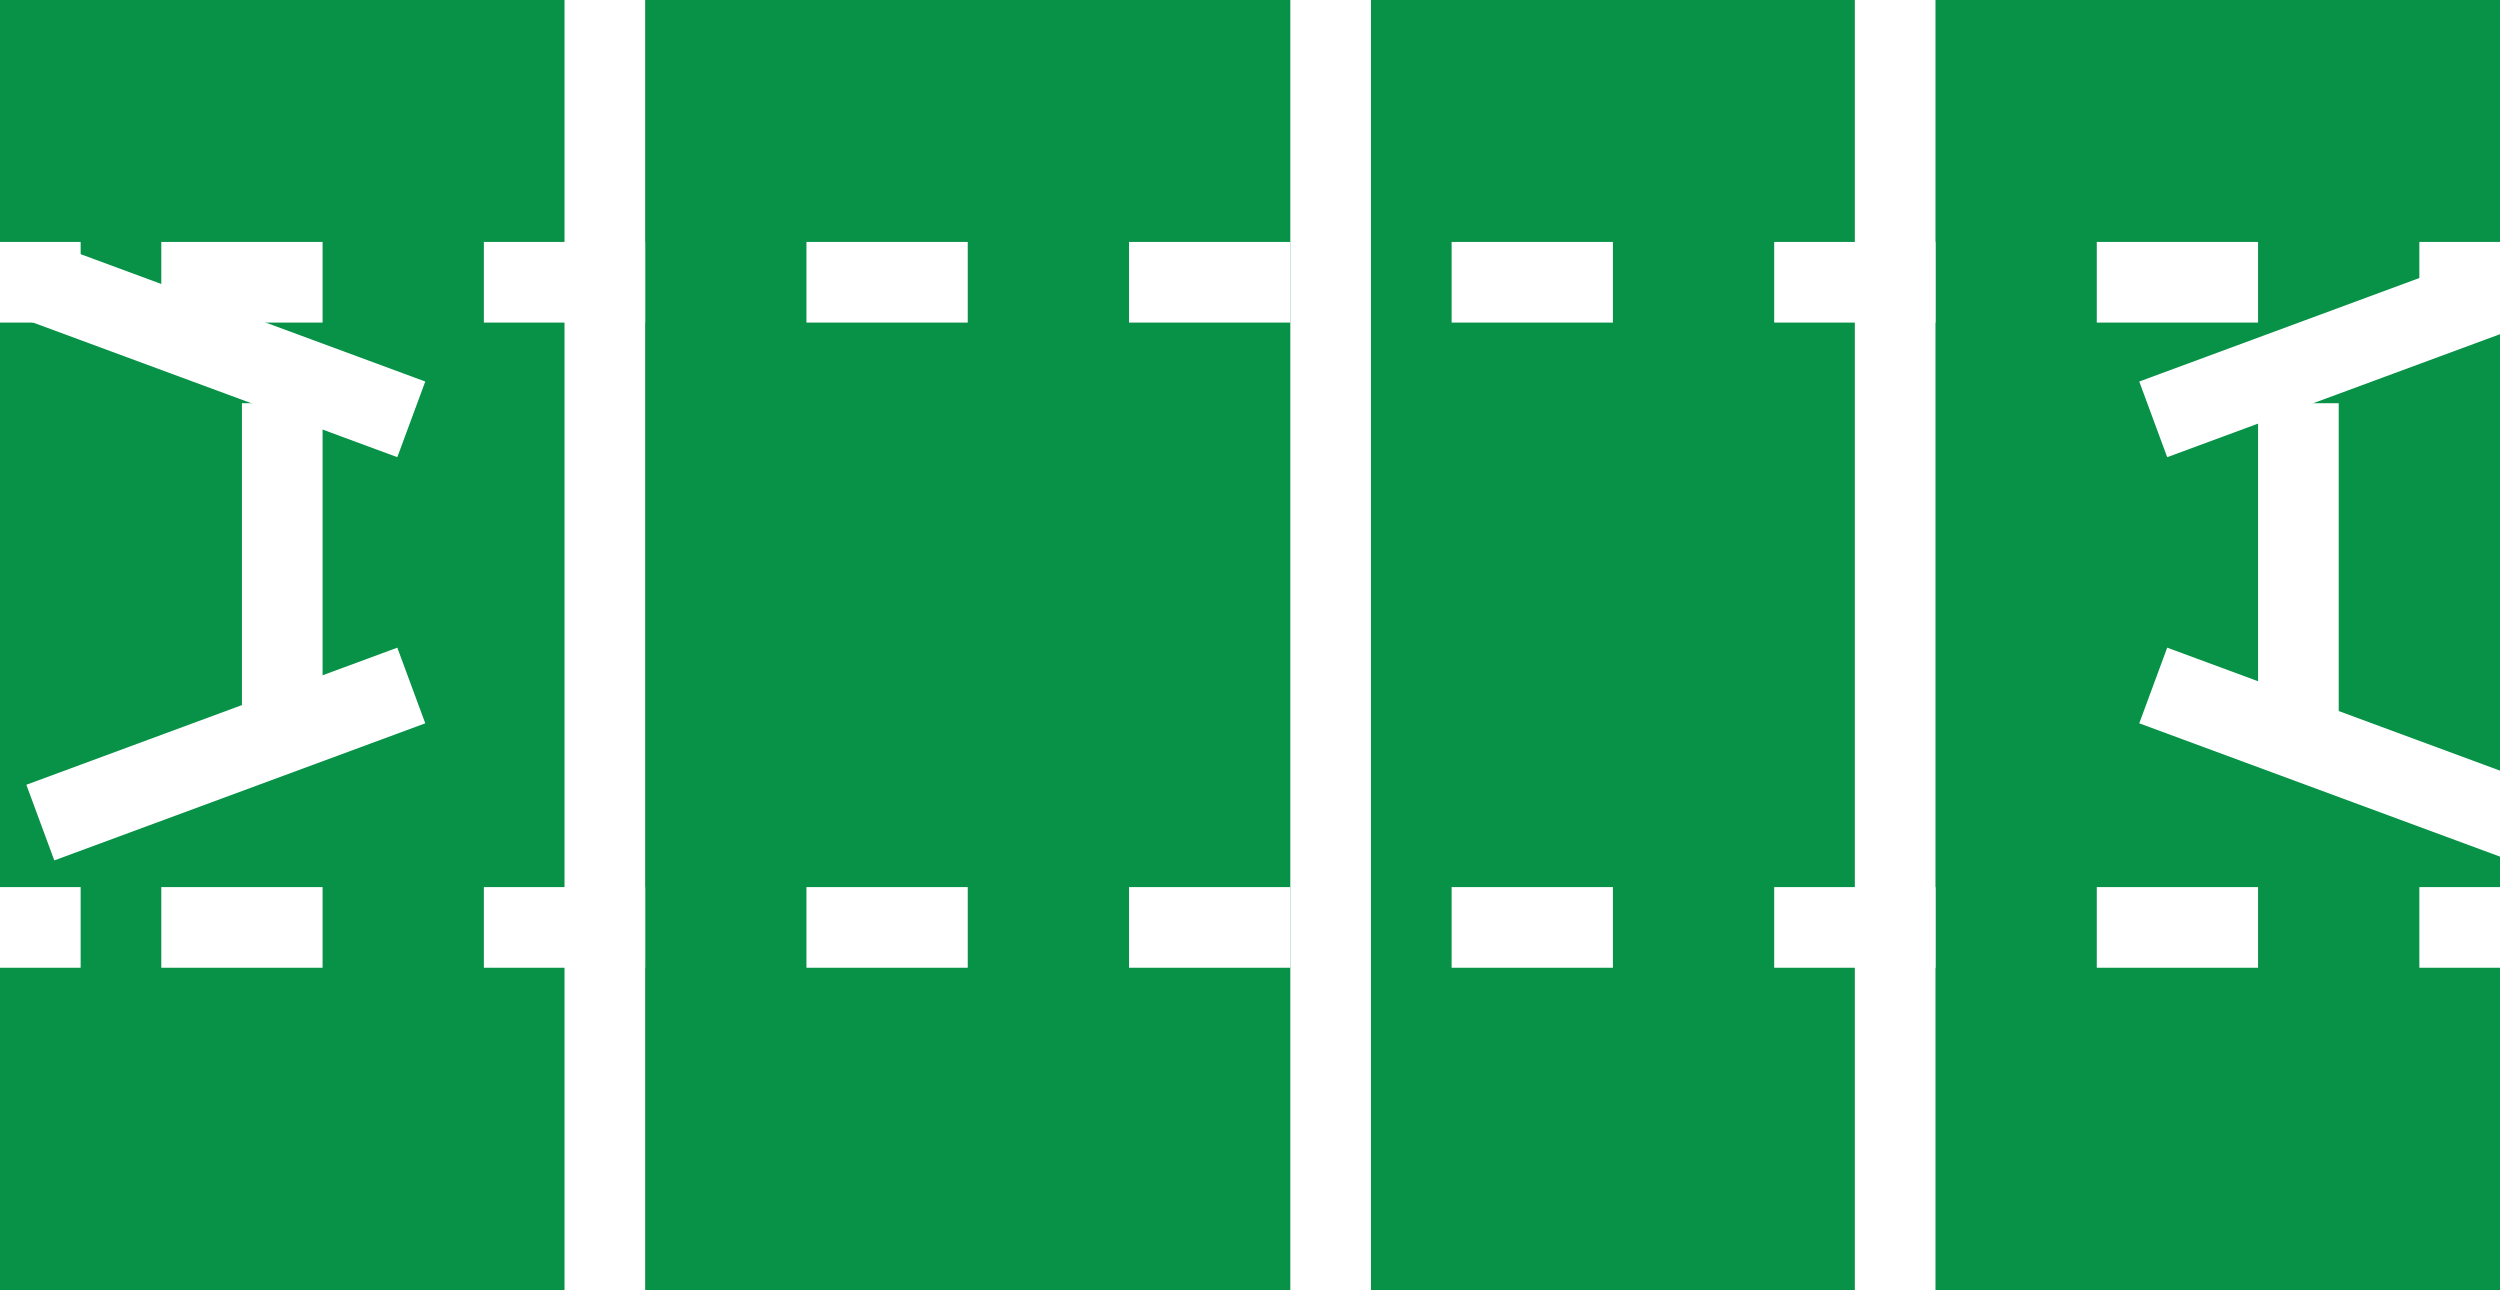 <?xml version="1.0" encoding="utf-8"?>
<!-- Generator: Adobe Illustrator 19.0.0, SVG Export Plug-In . SVG Version: 6.00 Build 0)  -->
<svg version="1.1" id="Слой_1" xmlns="http://www.w3.org/2000/svg" xmlns:xlink="http://www.w3.org/1999/xlink" x="0px" y="0px"
	 viewBox="0 0 31 16" style="enable-background:new 0 0 31 16;" xml:space="preserve">
<style type="text/css">
	.st0{fill:#079247;}
	.st1{fill:none;stroke:#FFFFFF;stroke-miterlimit:10;}
	.st2{fill:none;stroke:#FFFFFF;stroke-miterlimit:10;stroke-dasharray:2,2;}
	.st3{fill:#FFFFFF;}
</style>
<rect id="XMLID_44_" class="st0" width="31" height="16"/>
<line id="XMLID_43_" class="st1" x1="16.5" y1="-1" x2="16.5" y2="16"/>
<line id="XMLID_42_" class="st1" x1="7.5" y1="0" x2="7.5" y2="16"/>
<line id="XMLID_41_" class="st1" x1="31" y1="3.5" x2="30" y2="3.5"/>
<line id="XMLID_40_" class="st2" x1="28" y1="3.5" x2="2" y2="3.5"/>
<line id="XMLID_39_" class="st1" x1="1" y1="3.5" x2="0" y2="3.5"/>
<line id="XMLID_38_" class="st1" x1="31" y1="11.5" x2="30" y2="11.5"/>
<line id="XMLID_37_" class="st2" x1="28" y1="11.5" x2="2" y2="11.5"/>
<line id="XMLID_36_" class="st1" x1="1" y1="11.5" x2="0" y2="11.5"/>
<line id="XMLID_35_" class="st1" x1="23.5" y1="0" x2="23.5" y2="16"/>
<line id="XMLID_34_" class="st1" x1="31.3" y1="3.5" x2="26.7" y2="5.2"/>
<line id="XMLID_33_" class="st1" x1="31.3" y1="10.2" x2="26.7" y2="8.5"/>
<line id="XMLID_32_" class="st3" x1="29" y1="5" x2="29" y2="9"/>
<line id="XMLID_31_" class="st1" x1="28.5" y1="5" x2="28.5" y2="9"/>
<line id="XMLID_30_" class="st1" x1="0.5" y1="3.5" x2="5.1" y2="5.2"/>
<line id="XMLID_29_" class="st1" x1="0.5" y1="10.2" x2="5.1" y2="8.5"/>
<line id="XMLID_28_" class="st1" x1="3.5" y1="5" x2="3.5" y2="9"/>
</svg>
